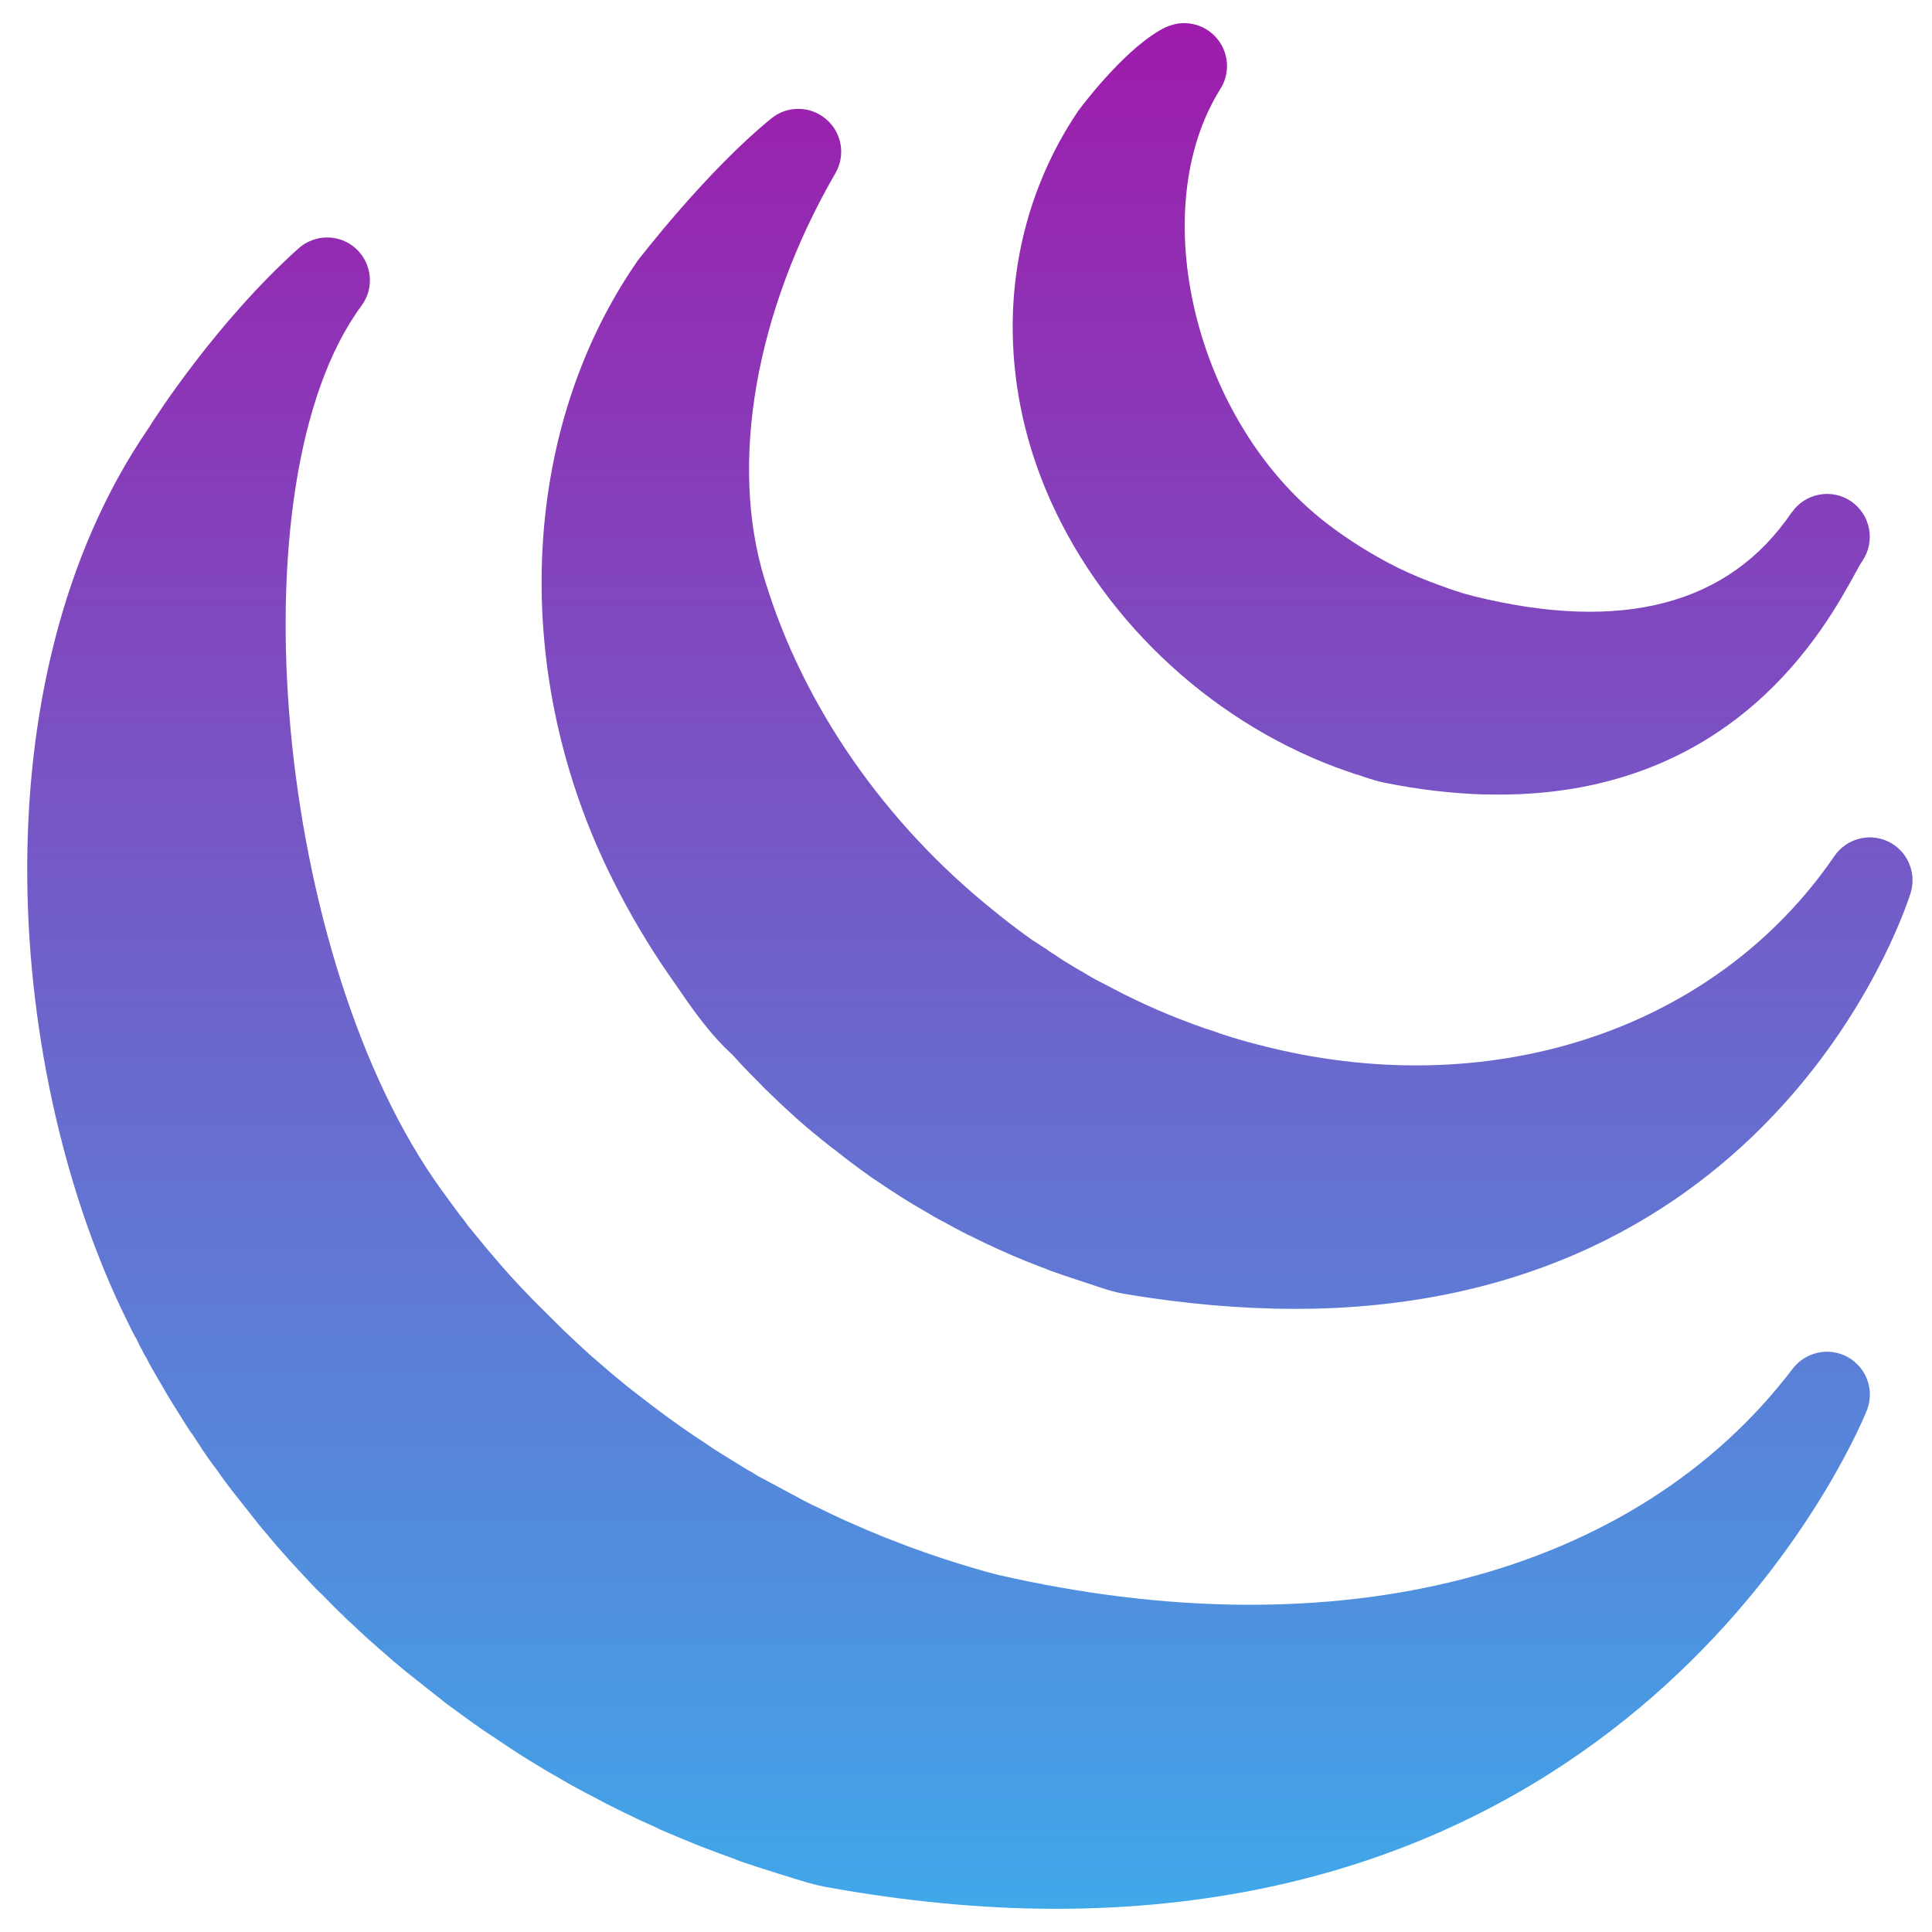 <?xml version="1.0" encoding="utf-8"?>
<!-- Generator: Adobe Illustrator 16.0.0, SVG Export Plug-In . SVG Version: 6.00 Build 0)  -->
<!DOCTYPE svg PUBLIC "-//W3C//DTD SVG 1.1//EN" "http://www.w3.org/Graphics/SVG/1.1/DTD/svg11.dtd">
<svg version="1.1" id="Layer_1" xmlns="http://www.w3.org/2000/svg" xmlns:xlink="http://www.w3.org/1999/xlink" x="0px" y="0px"
	 width="500px" height="500px" viewBox="0 0 500 500" enable-background="new 0 0 500 500" xml:space="preserve">
<g id="surface1">
	<linearGradient id="SVGID_1_" gradientUnits="userSpaceOnUse" x1="251.004" y1="1.5" x2="251.004" y2="499.11">
		<stop  offset="0" style="stop-color:#9F1AAA"/>
		<stop  offset="1" style="stop-color:#3FA9EA"/>
	</linearGradient>
	<path fill="url(#SVGID_1_)" d="M304.977,6.088c-1.17,0.173-2.34,0.52-3.467,1.04c-9.531,4.723-20.361,18.759-22.441,21.532
		c-0.129,0.173-0.26,0.347-0.346,0.52c-10.701,16.03-16.421,34.789-16.638,54.328c-0.13,14.644,2.729,29.157,8.535,43.15
		c13.517,32.45,41.591,59.311,74.993,71.875c1.127,0.39,2.209,0.78,4.158,1.473c0.174,0.087,1.818,0.606,2.078,0.65l1.215,0.433
		c1.731,0.563,3.51,1.126,5.242,1.473c8.793,1.776,17.371,2.773,25.432,3.033c1.387,0,2.771,0.043,4.158,0.043
		c60.782,0,84.353-42.891,92.191-57.188c0.78-1.386,1.344-2.513,1.863-3.206c0-0.043,0-0.043,0.043-0.086
		c3.423-5.069,2.123-11.958-2.945-15.423c-5.023-3.422-11.914-2.123-15.38,2.946h-0.044c-16.203,23.872-43.93,31.106-82.357,21.575
		c-2.858-0.693-5.979-1.776-8.752-2.816c-3.64-1.3-7.277-2.816-10.656-4.462c-6.715-3.336-13.041-7.322-18.76-11.741
		c-33.793-26.211-47.007-80.755-27.252-112.251c2.646-4.203,2.168-9.662-1.169-13.344C312.168,6.868,308.527,5.611,304.977,6.088z
		 M206.717,28.183c-2.513-0.043-5.069,0.78-7.148,2.513c-16.766,13.647-33.922,36.002-34.659,36.912
		c-0.087,0.173-0.173,0.303-0.303,0.477c-30.327,44.147-32.623,106.966-5.806,160.038c4.203,8.405,8.968,16.42,14.037,23.785
		l1.516,2.166c4.289,6.281,9.098,13.387,15.25,18.933c2.123,2.427,4.419,4.767,6.672,7.019l1.083,1.127l0.91,0.91
		c2.296,2.209,4.635,4.461,7.062,6.627h0.043c0.173,0.262,0.433,0.436,0.65,0.65c2.729,2.426,5.502,4.723,9.185,7.625l0.996,0.736
		c2.859,2.296,5.762,4.462,8.751,6.585c0.303,0.217,0.607,0.435,0.91,0.649c1.04,0.691,2.08,1.344,3.119,2.079l1.04,0.692
		l1.213,0.778c2.209,1.475,4.375,2.815,7.452,4.594c1.993,1.213,4.116,2.426,5.502,3.119c0.606,0.347,1.256,0.692,2.773,1.517
		l3.379,1.776c0.174,0.086,0.953,0.433,1.127,0.52c2.209,1.127,4.506,2.21,6.801,3.249l3.512,1.561
		c2.296,0.998,4.636,1.95,7.494,3.032l1.3,0.479c0.087,0.087,1.17,0.478,1.257,0.521c2.079,0.735,4.202,1.474,6.325,2.166
		l4.854,1.604c2.426,0.822,5.24,1.774,8.316,2.296c15.12,2.513,29.807,3.813,43.713,3.813c1.646,0,3.293-0.043,4.896-0.043
		C462.372,336,494.214,231.98,494.518,230.94c1.518-5.242-0.951-10.831-5.893-13.17c-4.938-2.339-10.831-0.693-13.907,3.813
		c-31.02,45.315-89.68,64.466-149.423,48.696c-2.773-0.693-5.459-1.475-8.795-2.559c-0.563-0.173-1.04-0.347-1.949-0.691
		c-1.949-0.606-3.855-1.256-6.021-2.08l-3.075-1.17c-1.776-0.692-3.554-1.385-5.72-2.338l-1.43-0.65
		c-2.644-1.126-5.199-2.383-7.496-3.51l-6.324-3.293c-1.43-0.692-2.687-1.473-4.637-2.644l-1.082-0.604l-1.084-0.65
		c-1.603-0.953-3.205-1.95-4.679-2.989l-1.04-0.65c-0.087-0.043-0.953-0.65-1.04-0.737c-1.3-0.823-2.556-1.646-3.769-2.426
		c-2.688-1.906-5.329-3.899-8.405-6.326l-1.213-0.996c-28.594-22.832-49.735-53.332-59.657-86.041
		c-9.228-30.023-2.383-69.318,18.326-105.104c2.687-4.636,1.69-10.528-2.426-13.994C211.743,29.093,209.23,28.183,206.717,28.183z
		 M84.674,61.456c-2.643,0-5.329,0.953-7.452,2.859c-21.185,19.019-37.042,43.67-38.775,46.486
		c-45.316,65.982-36.565,168.53-5.458,231.219c0.606,1.302,1.256,2.558,1.906,3.813l0.433,0.692c0.563,1.257,1.213,2.557,1.43,2.814
		c0.347,0.823,0.867,1.733,1.083,1.993c0.52,1.083,1.04,2.036,1.993,3.684l3.552,6.107c0.52,0.823,1.04,1.688,1.213,1.993
		c0.693,1.126,1.43,2.296,2.166,3.466l1.733,2.771c0.52,0.824,1.04,1.562,1.386,1.994c1.733,2.687,3.466,5.371,5.373,7.929
		c0.086,0.13,0.173,0.217,0.26,0.304l0.693,0.953c1.56,2.253,3.163,4.419,4.592,6.193l6.325,8.017
		c0.086,0.087,0.78,0.91,0.823,0.997l0.91,1.039c1.906,2.34,3.942,4.68,5.979,6.932c0.303,0.347,0.606,0.65,0.91,0.997
		c1.95,2.123,3.943,4.245,6.022,6.455l1.993,1.906c1.646,1.73,3.292,3.423,5.025,5.023c0,0.043,0.823,0.823,0.823,0.823l1.733,1.604
		c2.08,1.992,4.246,3.985,5.892,5.373c0.087,0.131,1.646,1.474,1.776,1.561c2.036,1.818,4.072,3.552,6.152,5.242l10.614,8.402
		c1.776,1.302,3.596,2.602,5.675,4.116c0.693,0.521,1.43,1.039,2.167,1.517c0.303,0.262,0.65,0.521,0.866,0.649l7.972,5.329
		c2.903,1.906,5.805,3.682,9.358,5.805l1.906,1.083c2.209,1.302,4.462,2.602,6.585,3.729c1.256,0.69,2.513,1.3,3.596,1.861
		c1.516,0.822,3.163,1.732,5.675,2.945c0.217,0.13,1.993,0.996,2.209,1.083c2.513,1.257,5.069,2.426,8.275,3.855
		c0,0.044,1.04,0.521,1.04,0.521c2.946,1.256,5.805,2.471,9.574,3.985c0.606,0.26,1.213,0.477,1.343,0.521
		c2.686,1.039,5.502,2.079,7.798,2.902c0.216,0.087,1.386,0.563,1.603,0.649c3.076,1.039,6.108,2.036,10.008,3.25
		c0.65,0.217,1.343,0.433,1.43,0.433l2.209,0.693c2.686,0.821,5.372,1.688,8.274,2.253c20.623,3.77,40.768,5.719,59.83,5.719h0.044
		c158.868,0,209.47-127.851,209.99-129.148c1.949-5.153-0.174-10.961-5.026-13.646c-4.766-2.645-10.83-1.388-14.21,2.989
		c-40.768,53.678-117.667,73.605-205.7,53.375c-2.123-0.521-4.289-1.127-6.412-1.776l-4.158-1.257
		c-2.816-0.866-5.632-1.819-8.361-2.772c-0.043,0-1.3-0.477-1.3-0.477c-2.426-0.823-4.852-1.776-6.975-2.601l-2.426-0.952
		c-2.686-1.083-5.372-2.21-7.972-3.381l-1.516-0.648c-2.339-1.083-4.592-2.122-6.845-3.249c-0.173-0.087-1.95-0.953-2.123-0.996
		c-1.56-0.779-3.12-1.604-5.112-2.688l-9.055-4.852c-0.91-0.607-1.863-1.17-2.773-1.646c-2.729-1.688-5.545-3.38-8.318-5.155
		c-0.65-0.391-1.213-0.822-2.296-1.561c-1.906-1.213-3.769-2.47-6.499-4.375l-1.083-0.779c-1.863-1.301-3.683-2.688-5.199-3.813
		c-0.953-0.692-1.906-1.473-3.466-2.643c-1.386-1.083-2.772-2.123-4.072-3.163l-2.426-1.992c-2.036-1.646-3.942-3.38-5.935-5.069
		c-0.26-0.26-0.477-0.433-0.78-0.647c-2.209-2.036-4.462-4.072-7.148-6.629l-7.842-7.8c-1.906-1.948-3.813-3.94-5.979-6.323
		c-1.993-2.21-3.899-4.419-6.456-7.452l-4.679-5.72c-0.563-0.822-1.17-1.646-1.906-2.513c-1.603-2.166-3.206-4.289-4.809-6.543
		c-43.15-59.438-54.415-183.52-20.795-228.966c3.379-4.549,2.773-10.961-1.473-14.817C90.003,62.409,87.317,61.456,84.674,61.456z"
		/>
</g>
</svg>
